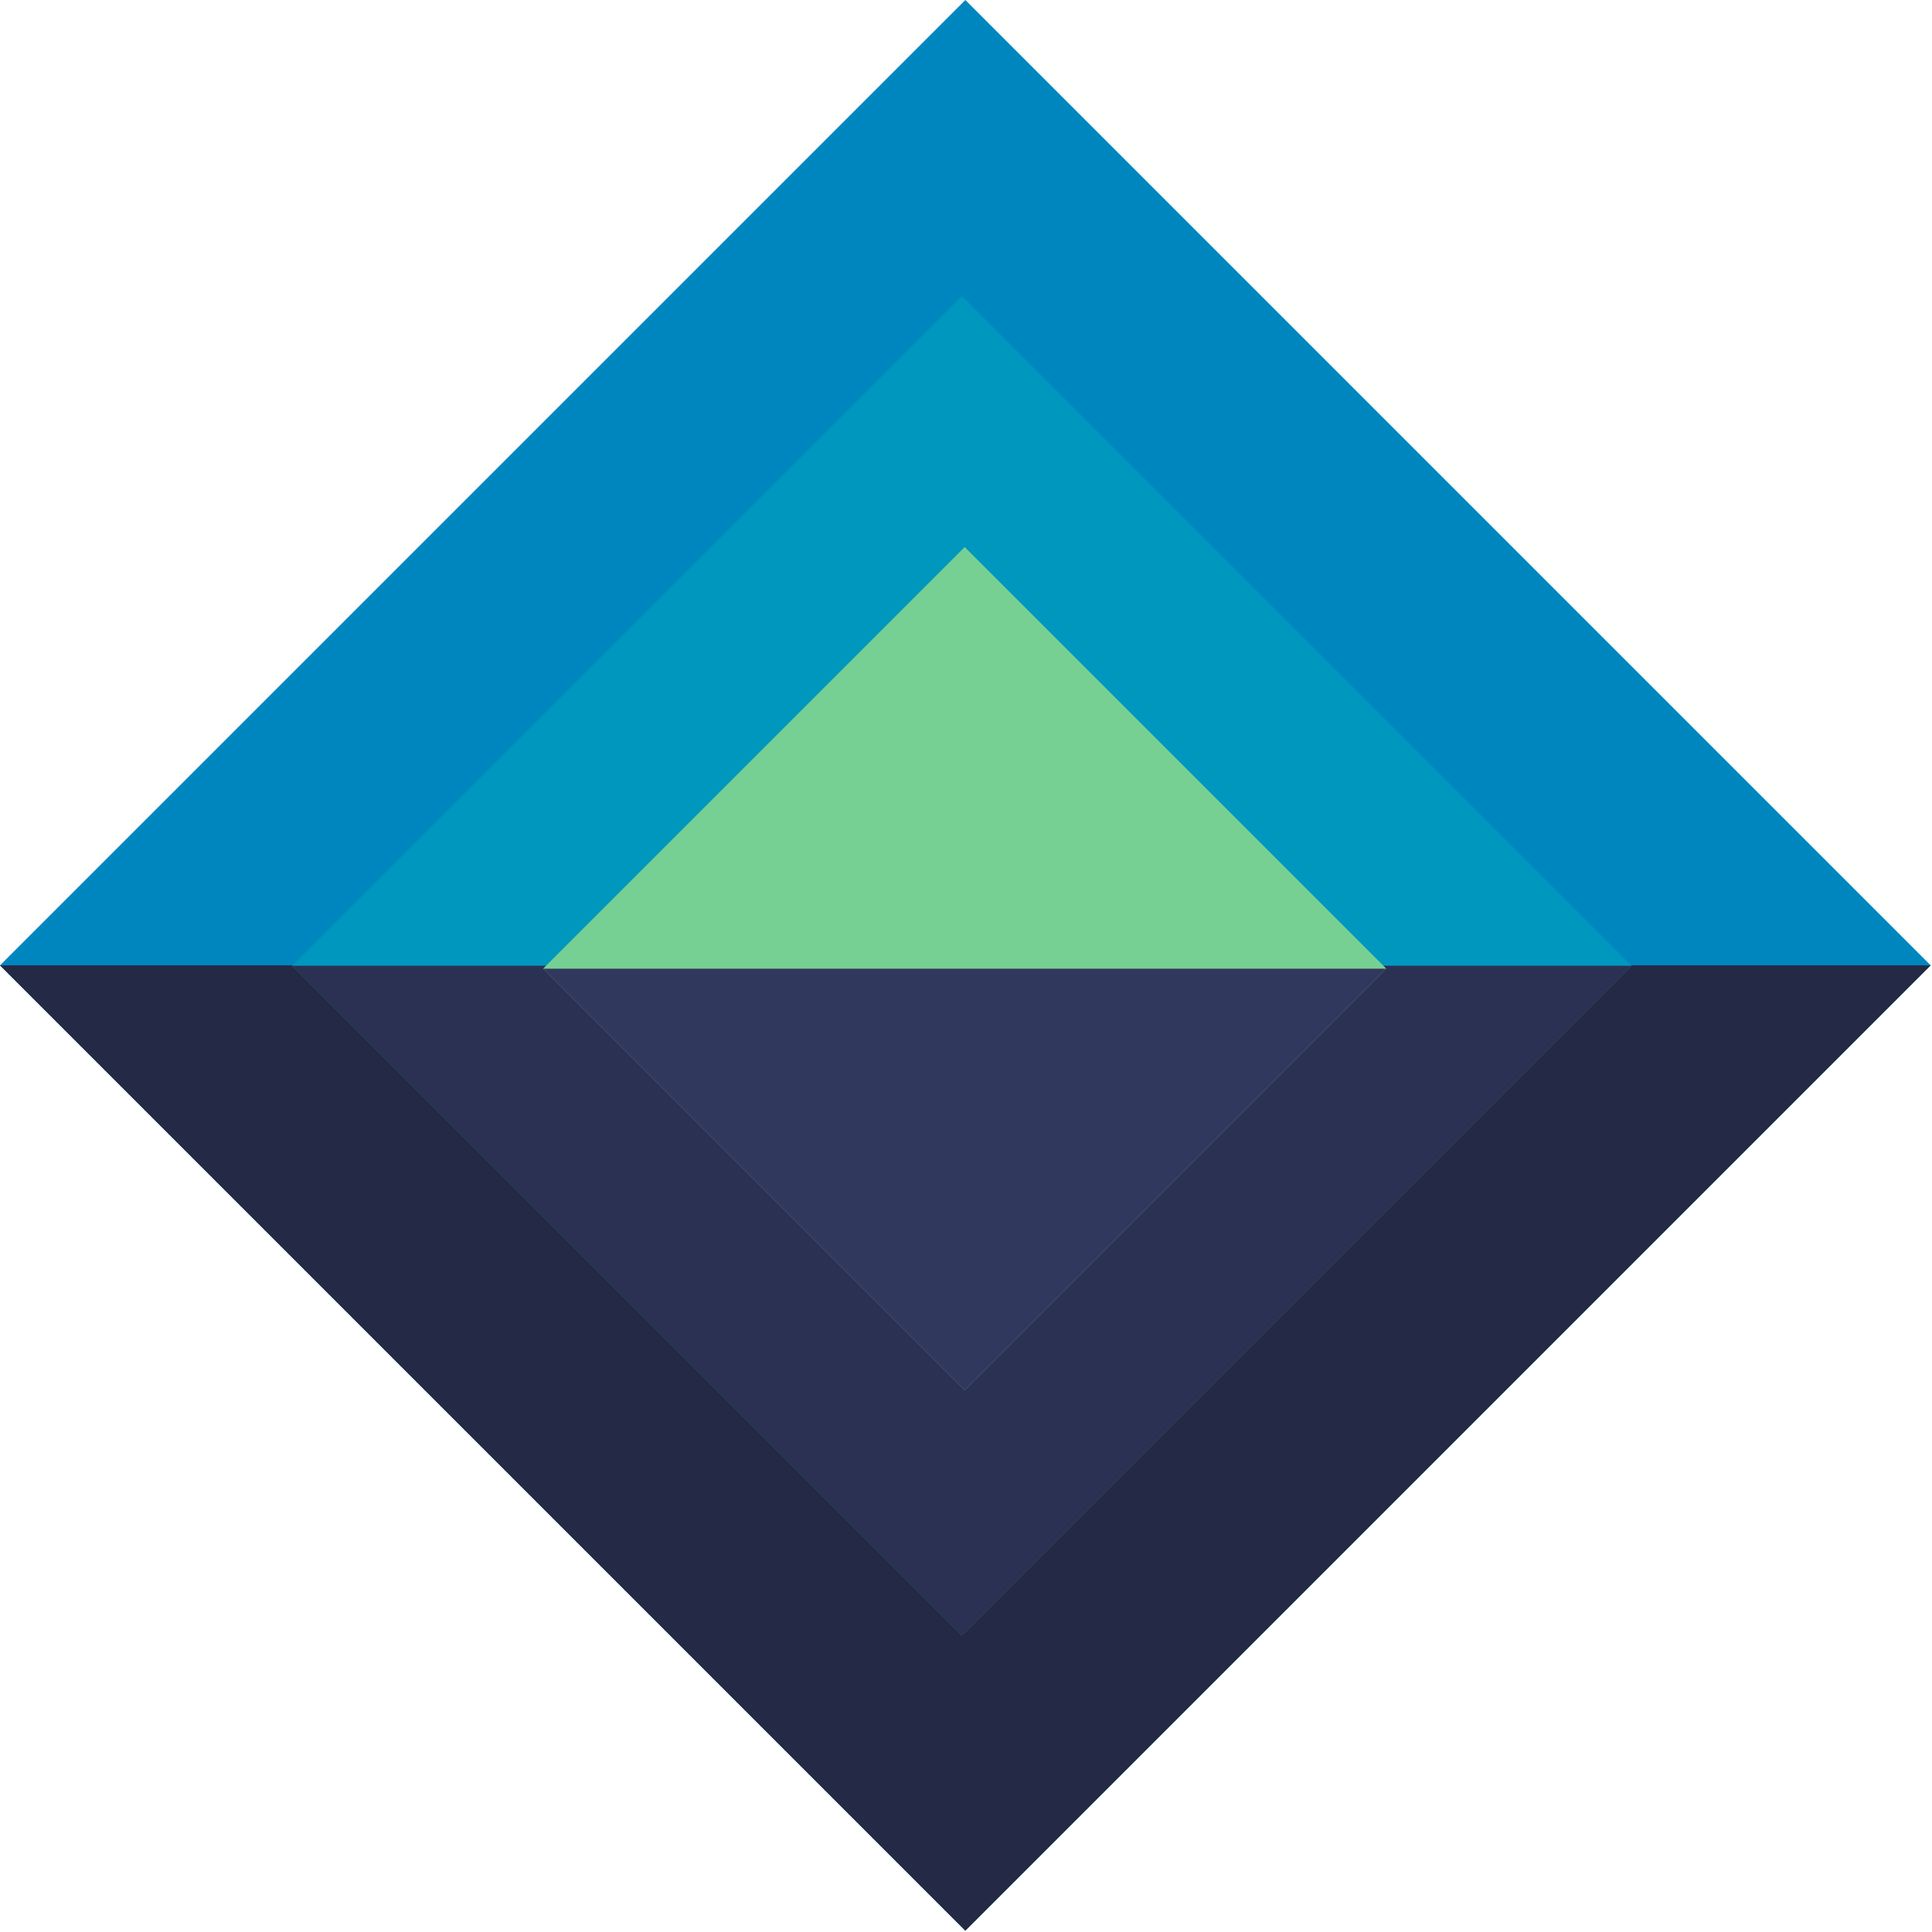<svg width="331" height="331" viewBox="0 0 331 331" fill="none" xmlns="http://www.w3.org/2000/svg">
<path d="M165.387 0L330.774 165.387L165.387 330.774L-3.47395e-06 165.387L165.387 0Z" fill="#0086BE"/>
<path d="M165.387 330.774L330.774 165.387H-3.47395e-06L165.387 330.774Z" fill="#242945"/>
<path d="M164.779 50.725L279.509 165.455L164.779 280.185L50.049 165.455L164.779 50.725Z" fill="#0097BF"/>
<path d="M164.779 280.185L279.509 165.455H50.049L164.779 280.185Z" fill="#2B3152"/>
<path d="M165.279 93.725L237.509 165.955L165.279 238.185L93.049 165.955L165.279 93.725Z" fill="#77D093"/>
<path d="M165.279 238.185L237.509 165.955H93.049L165.279 238.185Z" fill="#31385E"/>
</svg>
